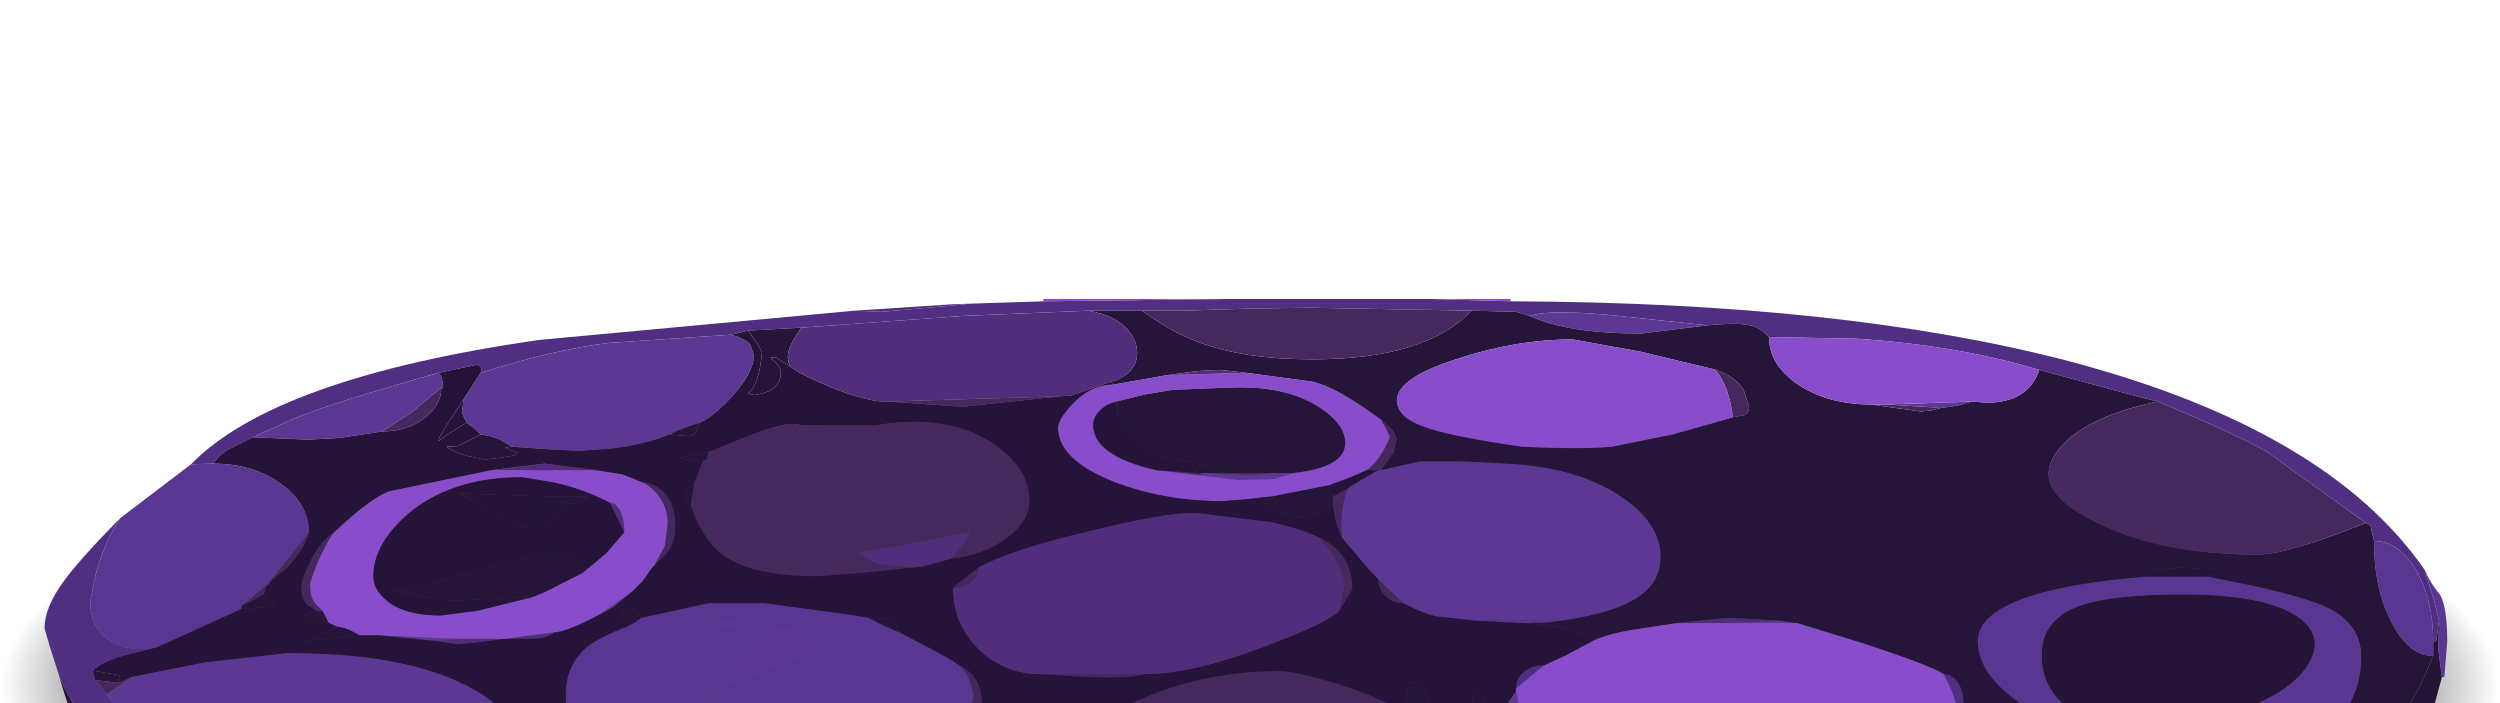 <?xml version="1.0" encoding="UTF-8" standalone="no"?>
<svg xmlns:xlink="http://www.w3.org/1999/xlink" height="60.0px" width="213.25px" xmlns="http://www.w3.org/2000/svg">
  <g transform="matrix(1.0, 0.0, 0.0, 1.0, 0.0, 0.0)">
    <use height="54.2" transform="matrix(1.0, 0.0, 0.0, 1.0, 0.0, 31.3)" width="213.25" xlink:href="#shape0"/>
    <use height="57.2" transform="matrix(1.0, 0.0, 0.0, 1.0, 3.8, 25.5)" width="204.95" xlink:href="#sprite0"/>
    <use height="0.0" id="price_tag_pt" transform="matrix(1.0, 0.0, 0.0, 1.0, 106.7, 82.45)" width="0.0" xlink:href="#sprite1"/>
  </g>
  <defs>
    <g id="shape0" transform="matrix(1.0, 0.0, 0.0, 1.0, 0.0, -31.3)">
      <path d="M182.0 77.6 Q150.8 85.5 106.6 85.5 62.45 85.5 31.25 77.6 0.0 69.65 0.0 58.45 0.0 47.2 31.25 39.25 62.45 31.3 106.6 31.3 150.8 31.3 182.0 39.25 213.25 47.2 213.25 58.45 213.25 69.65 182.0 77.6" fill="url(#gradient0)" fill-rule="evenodd" stroke="none"/>
    </g>
    <radialGradient cx="0" cy="0" gradientTransform="matrix(0.13, 0.0, 0.0, -0.033, 106.6, 58.45)" gradientUnits="userSpaceOnUse" id="gradient0" r="819.2" spreadMethod="pad">
      <stop offset="0.851" stop-color="#000000" stop-opacity="0.749"/>
      <stop offset="1.0" stop-color="#000000" stop-opacity="0.0"/>
    </radialGradient>
    <g id="sprite0" transform="matrix(1.0, 0.0, 0.0, 1.0, 0.0, 0.0)">
      <use height="57.2" transform="matrix(1.0, 0.0, 0.0, 1.0, 0.0, 0.0)" width="204.95" xlink:href="#shape1"/>
    </g>
    <g id="shape1" transform="matrix(1.0, 0.0, 0.0, 1.0, 0.0, 0.0)">
      <path d="M203.75 30.45 L203.75 29.2 204.0 29.2 204.25 27.45 204.2 30.0 204.5 32.25 203.75 35.0 202.3 36.95 201.85 37.8 Q198.6 43.15 190.0 47.1 181.1 51.2 168.5 52.9 162.2 53.05 161.3 53.95 L150.65 55.2 138.7 56.2 130.3 56.45 128.9 56.45 123.1 56.7 112.3 56.95 106.1 56.7 98.15 56.7 91.2 56.45 91.2 56.7 83.05 56.7 Q82.55 56.7 82.35 56.5 L82.65 56.3 83.1 56.2 63.7 55.8 57.1 54.95 58.1 54.95 Q57.7 54.45 56.7 54.15 L55.7 53.95 55.45 54.95 53.15 54.75 51.35 54.4 52.3 53.9 52.5 53.6 41.35 52.05 Q33.2 50.75 27.6 49.35 L25.7 49.1 14.65 45.7 Q10.1 44.15 7.8 42.7 5.25 41.05 3.75 38.6 2.4 36.3 1.2 32.0 6.6 46.35 45.8 51.45 L73.75 53.65 89.3 54.2 94.3 54.4 100.3 54.4 100.5 54.45 108.5 54.65 112.3 54.65 121.45 54.65 126.25 54.4 143.45 53.35 Q159.0 51.7 174.25 47.9 L180.65 46.2 183.6 45.35 187.9 43.9 190.1 42.8 189.6 43.8 189.3 44.7 189.35 44.85 Q193.25 44.65 197.75 39.85 201.8 35.5 203.75 30.45 M179.05 23.7 L179.95 23.15 182.05 22.9 185.75 23.15 185.25 23.5 184.55 23.7 179.05 23.7 M178.7 36.5 Q175.3 36.5 173.05 35.15 170.35 33.5 170.35 30.35 170.35 27.35 173.65 26.15 176.4 25.2 182.4 25.2 189.1 25.2 191.95 26.95 194.45 28.5 193.3 30.8 192.15 33.1 188.3 34.7 184.1 36.5 178.7 36.5 M169.55 37.5 L170.15 38.0 169.4 37.9 168.6 37.7 168.25 37.3 169.55 37.5 M117.6 48.9 Q117.85 49.45 117.75 50.3 L117.35 50.5 116.95 50.55 116.15 49.65 117.6 48.9 M97.7 13.85 L100.55 14.85 99.6 14.85 98.65 14.85 98.4 14.85 97.7 13.85 M56.65 13.05 L56.5 13.65 56.15 13.85 54.0 13.6 56.65 13.05 M43.2 16.85 Q44.1 17.4 44.8 17.5 L43.5 18.85 Q43.05 19.55 41.9 19.55 40.65 19.55 39.25 18.75 L35.5 16.6 43.2 16.85 M60.7 45.1 L64.2 44.95 64.8 44.85 62.35 45.65 59.75 46.1 60.7 45.1" fill="#241437" fill-rule="evenodd" stroke="none"/>
      <path d="M203.75 29.2 L203.75 30.45 Q201.65 30.45 200.2 27.6 198.7 24.75 198.7 20.65 200.8 20.65 202.3 23.15 203.75 25.7 203.75 29.2 M204.5 32.25 L204.2 30.0 204.25 27.45 203.9 26.0 203.05 23.15 Q203.5 24.25 204.35 25.25 204.95 26.35 204.95 29.25 L204.7 32.25 204.5 32.25 M12.5 14.1 L14.4 14.05 Q17.8 14.05 20.2 15.8 22.55 17.5 22.55 19.9 L19.2 24.15 19.15 24.35 18.95 24.4 16.8 26.2 16.8 26.45 Q9.85 29.6 9.6 29.7 7.35 30.2 5.7 29.2 3.9 28.1 3.9 25.8 L4.35 23.55 Q5.0 21.0 6.45 18.7 L12.5 14.1 M179.05 23.7 L184.55 23.7 Q192.35 25.15 194.85 26.4 197.6 27.8 197.6 30.5 197.6 34.5 194.55 36.9 191.35 39.5 185.6 39.5 179.0 39.5 172.25 36.5 164.9 33.25 164.9 29.15 164.9 26.8 169.5 25.3 173.05 24.2 179.05 23.7 M178.7 36.5 Q184.1 36.5 188.3 34.7 192.15 33.1 193.3 30.8 194.45 28.5 191.95 26.95 189.1 25.2 182.4 25.2 176.4 25.2 173.65 26.15 170.35 27.35 170.35 30.35 170.35 33.5 173.05 35.15 175.3 36.5 178.7 36.5 M124.8 14.05 L117.35 13.85 121.15 13.85 124.8 14.05 M122.15 27.45 L129.35 27.45 128.1 27.6 126.25 27.65 122.15 27.45 M82.8 43.6 Q84.4 43.85 88.6 45.7 92.9 47.6 93.6 48.35 L93.35 52.15 88.75 52.65 83.0 52.9 70.0 52.15 60.5 51.15 62.9 49.1 65.2 47.6 66.95 46.1 68.95 45.1 Q71.0 44.15 73.2 43.6 L82.8 43.6 M101.5 53.15 L104.5 52.5 107.05 51.7 114.7 51.4 121.9 52.9 116.05 53.3 109.7 53.45 106.45 53.4 101.5 53.15 M28.55 28.7 L35.3 29.0 33.6 29.2 28.55 28.7 M58.55 27.4 L55.9 27.65 60.95 28.7 56.15 33.75 56.4 33.7 66.5 30.0 Q65.95 28.6 62.55 27.9 L58.55 27.4 M50.9 27.2 L56.65 25.95 61.45 25.95 68.85 26.95 70.3 27.2 71.65 27.9 72.95 28.45 75.35 29.7 Q77.45 30.8 78.0 31.25 78.55 31.7 78.9 32.5 L79.25 33.75 79.0 35.2 78.5 37.3 78.1 37.6 77.3 38.8 Q76.8 38.8 76.45 39.15 76.1 39.55 76.1 40.05 L74.65 40.3 67.2 41.65 56.4 42.8 Q50.7 42.7 47.25 39.5 44.45 36.8 44.45 33.8 44.45 31.25 46.25 29.7 47.3 28.85 49.7 27.95 L50.35 27.6 50.9 27.2 M59.75 40.1 Q59.75 39.55 58.7 39.15 L56.15 38.75 53.6 39.15 Q52.55 39.55 52.55 40.1 52.55 40.7 53.6 41.1 L56.15 41.55 58.7 41.1 Q59.75 40.7 59.75 40.1 M17.3 42.35 L13.2 40.45 13.45 40.55 16.4 40.8 Q17.05 40.9 17.3 42.35" fill="#5a3693" fill-rule="evenodd" stroke="none"/>
      <path d="M190.1 42.8 L187.9 43.9 183.6 45.35 179.7 46.3 174.25 47.9 Q159.0 51.7 143.45 53.35 L126.25 54.4 121.45 54.4 112.3 54.65 108.5 54.65 102.7 54.45 100.5 54.45 100.3 54.4 94.3 54.4 89.3 54.2 73.75 53.65 45.8 51.45 Q6.6 46.35 1.2 32.0 L0.45 29.65 0.0 28.1 Q0.0 26.35 1.55 24.2 2.9 22.3 6.45 18.7 5.0 21.0 4.35 23.55 L3.9 25.8 Q3.9 28.1 5.7 29.2 7.35 30.2 9.6 29.7 L6.8 30.4 Q4.85 30.95 4.1 31.7 L4.3 32.5 5.3 33.75 Q7.35 36.3 8.25 36.8 8.8 37.15 10.0 37.55 10.2 38.25 11.55 39.3 L13.05 40.4 13.1 40.4 13.2 40.45 17.3 42.35 20.85 43.2 24.65 42.6 30.25 41.35 36.95 41.05 37.7 40.8 36.65 41.75 34.8 42.6 33.1 42.95 Q32.4 43.3 32.4 43.85 L26.25 45.1 26.15 45.1 29.3 45.95 30.5 46.1 Q31.05 46.5 31.75 46.7 L33.6 46.6 40.2 48.15 52.1 50.15 53.05 50.6 55.6 50.9 Q56.25 50.9 56.65 50.4 L58.25 50.95 60.5 51.15 70.0 52.15 83.0 52.9 88.75 52.65 93.35 52.15 94.1 53.15 95.5 53.15 100.8 53.4 101.5 53.15 106.45 53.4 109.7 53.45 116.05 53.3 121.9 52.9 Q123.45 53.1 123.85 52.9 L125.75 52.9 126.95 52.95 129.2 52.6 Q129.95 52.1 130.3 50.15 L130.35 52.5 130.3 52.65 151.05 50.35 157.2 49.1 158.95 49.65 159.8 49.7 163.6 49.4 166.3 48.65 174.65 46.65 183.85 44.1 191.2 41.45 192.8 40.7 192.95 40.55 192.35 41.2 190.1 42.8 M204.25 27.45 L204.0 29.2 203.75 29.2 Q203.75 25.7 202.3 23.15 200.8 20.65 198.7 20.65 L198.4 19.3 198.0 19.1 189.65 13.1 Q187.35 11.7 180.25 8.75 L178.45 8.3 170.15 6.05 Q163.35 4.0 154.75 3.4 L147.1 3.25 Q146.3 2.4 145.45 2.25 144.45 2.0 141.85 2.25 L133.3 1.35 Q128.2 0.9 126.7 1.45 L125.55 1.1 121.7 1.0 108.0 0.75 Q102.15 0.8 97.45 1.0 L93.6 1.0 89.05 1.0 78.3 1.45 64.55 2.45 60.0 2.7 58.55 3.05 48.15 3.75 Q43.55 4.3 37.2 6.3 L37.3 5.85 36.95 5.6 33.6 6.3 Q24.4 8.9 21.3 10.2 L17.75 11.8 15.65 12.85 Q14.75 13.4 14.4 14.05 L12.5 14.1 Q19.65 6.75 42.15 3.5 L69.1 1.0 71.35 1.1 78.7 0.45 77.5 0.45 85.2 0.2 101.05 0.0 118.1 0.0 125.05 0.2 Q153.5 0.3 172.65 5.3 194.8 11.15 203.05 23.15 L203.9 26.0 204.25 27.45 M162.0 32.0 Q162.7 32.0 163.2 32.7 163.7 33.45 163.7 34.5 L163.55 34.85 163.2 35.0 162.7 33.45 162.0 32.0 M125.5 33.25 Q125.5 32.4 126.2 31.8 126.9 31.25 127.9 31.25 L125.5 33.25 M74.65 40.3 Q72.3 42.05 68.4 42.95 L61.35 43.7 58.65 43.3 56.4 42.8 67.2 41.65 74.65 40.3" fill="#502f82" fill-rule="evenodd" stroke="none"/>
      <path d="M25.7 49.1 L27.6 49.35 27.35 49.9 28.0 49.95 28.8 50.15 Q27.3 50.5 25.7 49.1 M91.2 56.7 L91.2 56.45 98.15 56.7 91.2 56.7 M106.1 56.7 L112.3 56.95 112.3 57.2 106.1 56.7 M123.1 56.7 L128.9 56.45 125.95 56.8 123.1 56.7 M201.85 37.8 L202.3 36.95 203.75 35.0 203.0 36.4 201.85 37.8 M17.75 11.8 L21.3 10.2 Q24.4 8.9 33.6 6.3 L33.85 6.65 34.0 7.25 Q34.0 7.75 33.85 7.55 L31.35 9.65 28.8 11.3 25.2 11.85 22.55 12.0 17.75 11.8 M37.2 6.3 Q43.55 4.3 48.15 3.75 L58.55 3.05 Q59.8 3.4 60.2 3.9 L60.5 4.8 Q60.5 6.25 58.65 8.3 57.0 10.1 55.9 10.55 54.5 10.95 53.3 11.55 51.25 12.4 48.4 12.75 L45.65 12.95 43.45 12.85 39.85 12.6 39.2 12.2 Q38.55 11.75 37.2 11.55 L36.7 11.05 36.0 10.55 35.6 9.7 35.75 8.55 37.2 6.3 M126.7 1.45 Q128.2 0.9 133.3 1.35 L141.85 2.25 136.2 2.95 Q129.9 2.95 126.7 1.45 M164.4 8.75 L163.2 9.1 161.75 9.3 157.2 9.0 164.4 8.75 M145.45 43.05 L142.95 43.45 138.65 43.65 134.9 43.6 134.4 43.3 145.45 43.05 M141.6 45.6 L149.9 45.9 153.85 47.35 Q153.85 48.1 154.75 48.65 L156.95 49.1 157.2 49.1 151.05 50.35 130.3 52.65 130.35 52.5 130.3 50.15 Q131.75 47.95 134.9 46.6 L141.6 45.6 M124.8 14.05 Q130.8 14.35 134.55 16.9 137.85 19.15 137.85 22.0 137.85 24.0 136.25 25.2 134.3 26.75 129.35 27.45 L122.15 27.45 118.85 27.1 Q117.7 26.9 115.9 25.95 L113.75 23.9 112.9 23.0 110.65 20.35 Q110.45 17.7 111.2 16.15 111.4 15.95 113.75 14.6 L114.0 14.6 117.35 13.85 124.8 14.05 M148.1 27.45 L149.5 27.65 142.3 27.65 148.1 27.45 M125.5 33.5 L125.6 33.75 125.7 34.45 125.45 35.25 124.8 35.5 124.9 34.3 125.5 33.5 M104.65 14.85 L106.55 14.85 104.95 15.35 101.9 15.45 98.65 15.05 98.65 14.85 99.6 14.85 102.85 15.0 104.65 14.85 M47.3 26.95 L50.15 24.95 48.5 26.3 47.3 26.95 M58.55 27.4 L62.55 27.9 Q65.95 28.6 66.5 30.0 L56.4 33.7 56.15 33.75 60.95 28.7 55.9 27.65 58.55 27.4 M48.0 44.85 L51.35 45.35 55.45 47.35 56.65 50.4 Q56.25 50.9 55.6 50.9 L53.05 50.6 52.1 50.15 Q52.1 48.45 50.5 47.25 48.85 46.1 46.55 46.1 L43.35 45.65 40.5 45.55 37.9 45.85 33.6 46.6 31.75 46.7 Q31.05 46.5 30.5 46.1 L39.35 44.6 39.7 44.6 48.0 44.85 M59.75 40.1 Q59.75 40.7 58.7 41.1 L56.15 41.55 53.6 41.1 Q52.55 40.7 52.55 40.1 52.55 39.55 53.6 39.15 L56.15 38.75 58.7 39.15 Q59.75 39.55 59.75 40.1 M7.45 32.25 L13.65 31.0 20.7 30.2 Q27.9 30.2 32.65 31.65 36.85 32.9 39.6 35.5 L39.4 36.85 37.9 40.55 37.7 40.8 36.95 41.05 30.25 41.35 24.65 42.6 20.85 43.2 17.3 42.35 Q17.05 40.9 16.4 40.8 L13.45 40.55 13.2 40.45 13.1 40.4 13.05 40.4 11.55 39.3 Q10.2 38.25 10.0 37.55 8.8 37.15 8.25 36.8 7.35 36.3 5.3 33.75 L7.45 32.25" fill="#5c3894" fill-rule="evenodd" stroke="none"/>
      <path d="M203.75 30.45 Q201.8 35.5 197.75 39.85 193.25 44.65 189.35 44.85 L189.3 44.7 189.6 43.8 190.1 42.8 192.35 41.2 192.95 40.55 192.8 40.7 191.2 41.45 183.85 44.1 Q176.2 43.25 171.15 44.9 166.8 46.3 166.3 48.65 L163.6 49.4 159.8 49.7 158.95 49.65 157.2 49.1 156.95 49.1 155.7 48.3 153.85 47.35 149.9 45.9 141.6 45.6 138.5 45.6 137.25 45.8 136.95 45.8 Q132.7 45.65 130.8 44.85 L132.05 44.5 134.9 43.6 138.65 43.65 142.95 43.45 145.45 43.05 146.55 43.15 Q149.15 43.15 154.35 41.6 160.8 39.6 162.95 37.0 L164.05 36.9 164.8 36.15 Q164.95 35.65 164.65 35.2 164.35 34.7 163.7 34.5 163.7 33.45 163.2 32.7 162.7 32.0 162.0 32.0 160.8 31.25 155.35 29.45 L149.5 27.65 148.1 27.45 143.65 27.2 139.2 27.65 135.95 28.15 Q133.45 28.5 132.0 29.2 130.9 28.3 128.5 27.9 L126.25 27.65 128.1 27.6 129.35 27.45 Q134.3 26.75 136.25 25.2 137.85 24.0 137.85 22.0 137.85 19.15 134.55 16.9 130.8 14.35 124.8 14.05 L121.15 13.85 117.35 13.85 114.0 14.6 115.1 13.05 115.35 11.9 115.0 11.2 114.0 10.3 Q110.2 7.5 108.1 7.05 L102.5 6.3 100.25 6.05 98.35 6.15 95.75 6.5 91.2 7.3 90.95 7.05 Q91.9 6.85 92.55 6.2 93.2 5.5 93.2 4.65 93.2 3.6 92.5 2.75 91.5 1.45 89.05 1.0 L93.6 1.0 Q96.35 2.95 98.35 3.65 102.25 5.15 108.15 5.15 117.8 5.15 121.7 1.0 L125.55 1.1 126.7 1.45 Q129.9 2.95 136.2 2.95 L141.85 2.25 Q144.45 2.0 145.45 2.25 146.3 2.4 147.1 3.25 147.1 5.65 149.65 7.35 152.2 9.0 155.75 9.0 L160.05 9.6 161.0 9.5 161.75 9.3 163.2 9.1 164.4 8.75 165.65 8.85 Q169.2 8.85 170.15 6.05 L178.45 8.3 180.25 8.75 Q175.0 9.85 172.55 12.05 170.95 13.55 170.95 14.9 170.95 17.2 175.5 19.3 180.8 21.8 188.8 21.8 191.3 21.8 198.0 19.1 L198.4 19.3 198.7 20.65 Q198.7 24.75 200.2 27.6 201.65 30.45 203.75 30.45 M126.25 54.4 L121.45 54.65 121.45 54.4 126.25 54.4 M27.6 49.35 Q33.2 50.75 41.35 52.05 L52.5 53.6 52.3 53.9 51.35 54.4 38.7 52.65 28.8 50.15 28.0 49.95 27.35 49.9 27.6 49.35 M161.3 53.95 Q162.2 53.05 168.5 52.9 L164.9 53.45 161.3 53.95 M60.0 2.7 L64.55 2.45 Q63.4 4.05 63.4 4.95 L63.45 5.4 63.6 5.75 62.4 5.0 61.9 5.0 Q62.8 5.7 62.8 6.3 62.8 7.9 60.5 8.2 L60.0 8.05 Q60.95 7.35 61.2 4.55 L60.8 3.8 60.0 2.7 M184.55 23.7 L185.25 23.5 185.75 23.15 182.05 22.9 179.95 23.15 179.05 23.7 Q173.05 24.2 169.5 25.3 164.9 26.8 164.9 29.15 164.9 33.25 172.25 36.5 179.0 39.5 185.6 39.5 191.35 39.5 194.55 36.9 197.6 34.5 197.6 30.5 197.6 27.8 194.85 26.4 192.35 25.15 184.55 23.7 M169.55 37.5 L168.25 37.3 168.6 37.7 169.4 37.9 170.15 38.0 169.55 37.5 M144.0 10.1 L145.05 9.9 Q145.4 9.7 145.4 9.2 L144.95 7.8 Q144.2 6.55 142.4 6.0 L136.15 4.5 130.35 3.45 Q125.55 3.45 120.55 5.1 115.35 6.75 115.35 8.65 115.35 10.15 117.95 11.0 120.15 11.75 126.0 12.6 131.15 12.85 133.7 12.6 L138.9 11.55 144.0 10.1 M120.7 38.3 Q121.55 37.35 121.9 33.25 L122.45 33.65 Q123.15 34.55 123.15 35.25 L122.6 39.75 Q122.6 40.7 123.1 41.15 123.5 41.65 124.1 41.6 123.65 42.6 124.75 43.25 125.8 43.95 127.9 44.1 L127.85 44.2 125.9 44.6 123.35 44.85 Q123.55 43.1 123.25 42.35 122.85 41.2 120.7 38.3 M97.2 47.35 L96.75 48.2 96.05 48.35 95.45 47.8 Q95.2 47.3 95.3 46.85 L97.2 47.35 M115.9 35.3 Q116.2 33.2 116.6 32.7 L117.45 32.75 Q117.85 33.3 118.05 34.55 L118.1 36.3 115.9 35.3 M104.65 16.85 L109.7 15.85 109.9 16.85 109.9 17.6 108.5 18.3 107.35 18.65 Q104.75 18.2 103.7 17.4 L104.65 16.85 M91.45 8.75 L93.85 8.15 96.25 7.75 101.3 7.55 Q105.95 7.4 108.75 9.25 110.95 10.7 110.95 12.3 110.95 14.35 106.55 14.85 L104.65 14.85 100.55 14.85 97.7 13.85 Q95.1 13.85 93.25 12.4 91.45 10.85 91.45 8.75 M55.45 15.6 L55.15 17.45 55.25 17.95 54.55 16.75 54.8 16.35 55.45 15.6 M123.85 52.9 L123.85 51.8 123.8 51.75 121.9 51.4 Q122.7 50.15 123.95 49.55 L125.05 49.25 Q126.15 49.25 126.15 50.8 L125.75 52.9 123.85 52.9 M55.9 10.55 L55.55 11.4 Q55.3 11.7 54.85 11.7 L53.3 11.55 Q54.5 10.95 55.9 10.55 M39.85 12.6 L39.25 12.7 40.35 13.1 40.05 13.35 38.9 13.55 37.55 13.7 36.1 13.4 Q34.85 13.05 34.3 12.6 L35.25 12.55 37.2 11.55 Q38.55 11.75 39.2 12.2 L39.85 12.6 M36.0 10.55 L34.7 11.35 33.65 12.1 Q33.45 12.05 34.6 10.3 L35.75 8.55 35.6 9.7 36.0 10.55 M23.75 26.65 L24.25 27.65 22.1 27.45 22.25 26.95 22.4 26.8 23.3 26.65 23.75 26.65 M24.95 27.95 Q25.75 28.0 26.9 28.7 L22.3 29.2 22.5 29.1 24.95 27.95 M43.2 16.85 L46.3 16.85 45.8 17.3 44.8 17.5 Q44.1 17.4 43.2 16.85 M45.85 23.4 L42.8 24.95 41.75 25.4 34.6 25.75 29.75 24.95 30.55 24.9 38.4 22.75 43.3 21.55 Q45.05 21.55 45.85 23.4 M70.3 27.2 L72.0 27.25 Q72.5 27.35 72.95 28.45 L71.65 27.9 70.3 27.2 M49.7 27.95 L49.2 27.05 49.15 26.65 49.35 26.55 50.15 26.4 50.9 27.2 50.35 27.6 49.7 27.95 M54.0 45.85 L60.7 45.1 59.75 46.1 57.15 46.5 55.45 47.1 56.0 46.75 56.05 46.65 55.1 46.4 Q54.4 46.2 54.0 45.85 M46.55 46.1 Q48.85 46.1 50.5 47.25 52.1 48.45 52.1 50.15 L40.2 48.15 33.6 46.6 37.9 45.85 46.55 46.1 M18.7 25.2 L19.65 26.1 19.35 26.25 16.8 26.45 16.8 26.2 18.7 25.2 M4.1 31.7 L6.4 32.1 6.25 32.75 4.3 32.5 4.1 31.7" fill="#251538" fill-rule="evenodd" stroke="none"/>
      <path d="M183.6 45.35 L180.65 46.2 174.25 47.9 179.7 46.3 183.6 45.35 M121.45 54.65 L112.3 54.65 121.45 54.4 121.45 54.65 M108.5 54.65 L100.5 54.45 102.7 54.45 108.5 54.65 M93.6 1.0 L97.45 1.0 Q102.15 0.8 108.0 0.75 L121.7 1.0 Q117.8 5.15 108.15 5.15 102.25 5.15 98.35 3.65 96.35 2.95 93.6 1.0 M180.25 8.75 Q187.35 11.7 189.65 13.1 L198.0 19.1 Q191.3 21.8 188.8 21.8 180.8 21.8 175.5 19.3 170.95 17.2 170.95 14.9 170.95 13.55 172.55 12.05 175.0 9.85 180.25 8.75 M157.2 9.0 L161.75 9.3 161.0 9.5 160.05 9.6 155.75 9.0 157.2 9.0 M163.2 35.0 L163.55 34.85 163.7 34.5 Q164.35 34.7 164.65 35.2 164.95 35.65 164.8 36.15 L164.05 36.9 162.95 37.0 163.2 35.0 M136.95 45.8 L137.25 45.8 138.5 45.6 141.6 45.6 134.9 46.6 134.9 45.95 136.95 45.8 M153.85 47.35 L155.7 48.3 156.95 49.1 154.75 48.65 Q153.85 48.1 153.85 47.35 M166.3 48.65 Q166.8 46.3 171.15 44.9 176.2 43.25 183.85 44.1 L174.65 46.65 166.3 48.65 M142.4 6.0 Q144.2 6.55 144.95 7.8 L145.4 9.2 Q145.4 9.7 145.05 9.9 L144.0 10.1 Q143.95 9.15 143.5 7.8 142.95 6.4 142.4 6.0 M114.0 14.6 L113.75 14.6 112.8 14.6 Q113.95 13.75 114.75 11.8 L114.55 11.3 114.0 10.3 115.0 11.2 115.35 11.9 115.1 13.05 114.0 14.6 M111.2 16.15 Q110.45 17.7 110.65 20.35 L110.15 19.05 109.9 17.6 109.9 16.85 111.2 16.15 M113.75 23.9 L115.9 25.95 Q115.0 25.95 114.4 25.35 113.75 24.75 113.75 23.9 M123.35 44.85 L117.6 48.9 116.15 49.65 102.5 49.05 Q100.5 48.75 97.2 47.35 L95.3 46.85 Q92.0 45.6 90.4 44.25 88.05 42.4 88.05 39.85 88.05 36.5 93.75 34.05 99.05 31.75 105.35 31.75 106.75 31.75 110.5 32.9 114.45 34.2 115.9 35.3 L118.1 36.3 119.15 37.15 120.7 38.3 Q122.85 41.2 123.25 42.35 123.55 43.1 123.35 44.85 M100.55 14.85 L104.65 14.85 102.85 15.0 99.6 14.85 100.55 14.85 M98.65 15.05 L94.8 14.6 98.4 14.85 98.65 14.85 98.65 15.05 M110.4 26.65 L110.85 24.6 Q110.85 22.75 108.7 20.35 111.55 21.65 111.55 24.7 L111.1 25.55 110.4 26.65 M79.7 22.9 Q79.7 23.65 79.05 24.15 78.4 24.7 77.5 24.7 77.65 24.45 78.4 23.9 L79.7 22.9 M84.95 32.0 L93.85 32.0 Q92.25 32.55 84.95 32.0 M86.65 8.3 L78.3 9.2 72.0 8.75 86.65 8.3 M56.65 13.05 L59.9 11.75 Q62.8 10.65 63.8 10.65 L64.8 10.8 70.8 10.8 Q76.85 9.75 80.7 12.2 84.0 14.3 84.0 17.2 84.0 18.95 82.15 20.35 80.2 21.85 77.3 22.15 L78.3 21.0 78.95 19.9 73.5 20.95 69.5 21.65 69.35 21.65 71.0 22.6 74.15 22.9 70.35 23.3 65.95 23.65 Q60.6 23.65 58.1 22.0 56.3 20.8 55.25 17.95 L55.15 17.45 55.45 15.6 56.15 13.85 56.5 13.65 56.65 13.05 M82.8 43.6 L73.2 43.6 78.2 43.25 82.8 43.6 M66.95 46.1 L65.2 47.6 62.9 49.1 64.85 47.4 66.95 46.1 M95.5 53.15 L97.7 53.25 100.8 53.4 95.5 53.15 M24.7 19.9 Q24.15 20.6 23.35 22.35 22.65 24.05 22.65 24.45 22.65 25.3 23.05 25.95 L23.75 26.65 23.3 26.65 22.4 26.1 Q21.9 25.55 21.9 24.7 21.9 23.9 22.7 22.3 23.65 20.55 24.7 19.9 M52.0 22.75 L52.9 21.1 53.15 19.15 Q53.15 18.0 52.55 17.05 51.95 16.1 50.9 15.6 52.3 15.75 53.05 16.75 53.8 17.75 53.8 19.4 53.8 20.85 53.0 21.75 L52.0 22.75 M78.0 31.25 Q79.95 32.1 79.95 34.65 79.95 35.8 79.35 36.55 L78.5 37.3 79.0 35.2 79.25 33.75 78.9 32.5 Q78.55 31.7 78.0 31.25 M77.3 38.8 L78.3 39.45 77.65 39.85 76.1 40.05 Q76.1 39.55 76.45 39.15 76.8 38.8 77.3 38.8 M39.7 44.6 L41.8 44.25 48.0 44.85 39.7 44.6 M51.35 45.35 L54.0 45.85 Q54.4 46.2 55.1 46.4 L56.05 46.65 56.0 46.75 55.45 47.1 55.45 47.35 51.35 45.35 M37.9 45.85 L40.5 45.55 43.35 45.65 46.55 46.1 37.9 45.85 M33.85 7.55 Q33.85 9.1 32.35 10.2 30.9 11.3 28.8 11.3 L31.35 9.65 33.85 7.55 M22.55 19.9 Q22.1 21.4 20.75 22.85 L19.2 24.15 22.55 19.9 M18.95 24.4 L18.7 25.2 16.8 26.2 18.95 24.4 M6.25 32.75 L7.45 32.25 5.3 33.75 4.3 32.5 6.25 32.75 M39.6 35.5 L40.05 36.35 40.3 36.95 Q40.3 37.6 39.7 38.65 39.0 39.85 37.9 40.55 L39.4 36.85 39.6 35.5 M34.8 42.6 Q34.7 43.3 34.4 43.6 L32.4 43.85 Q32.4 43.3 33.1 42.95 L34.8 42.6" fill="#44285e" fill-rule="evenodd" stroke="none"/>
      <path d="M125.05 0.2 L118.1 0.0 125.05 0.0 125.05 0.2 M101.05 0.0 L85.2 0.2 85.2 0.0 101.05 0.0 M147.1 3.25 L154.75 3.4 Q163.35 4.0 170.15 6.05 169.2 8.85 165.65 8.85 L164.4 8.75 157.2 9.0 155.75 9.0 Q152.2 9.0 149.65 7.35 147.1 5.65 147.1 3.25 M162.0 32.0 L162.7 33.45 163.2 35.0 162.95 37.0 Q160.8 39.6 154.35 41.6 149.15 43.15 146.55 43.15 L145.45 43.05 134.4 43.3 Q130.45 43.3 127.65 41.05 124.8 38.75 124.8 35.5 L125.45 35.25 125.7 34.45 125.6 33.75 125.5 33.5 125.5 33.25 127.9 31.25 129.75 30.4 132.0 29.2 Q133.45 28.5 135.95 28.15 L139.2 27.65 142.3 27.65 149.5 27.65 155.35 29.45 Q160.8 31.25 162.0 32.0 M142.4 6.0 Q142.95 6.4 143.5 7.8 143.95 9.15 144.0 10.1 L138.9 11.55 133.7 12.6 Q131.15 12.85 126.0 12.6 120.15 11.75 117.95 11.0 115.35 10.15 115.35 8.65 115.35 6.75 120.55 5.1 125.55 3.45 130.35 3.45 L136.15 4.5 142.4 6.0 M114.0 10.3 L114.55 11.3 114.75 11.8 Q113.95 13.75 112.8 14.6 L111.45 15.2 109.7 15.85 104.65 16.85 102.4 17.1 100.45 17.25 Q95.5 17.25 91.2 15.6 86.45 13.7 86.45 11.0 86.45 10.25 87.7 8.95 89.2 7.35 91.2 7.3 L95.75 6.5 102.5 6.3 108.1 7.05 Q110.2 7.5 114.0 10.3 M106.55 14.85 Q110.95 14.35 110.95 12.3 110.95 10.7 108.75 9.25 105.95 7.4 101.3 7.55 L96.25 7.75 93.85 8.15 91.45 8.75 Q90.55 8.95 90.0 9.55 89.45 10.1 89.45 10.75 89.45 13.35 94.8 14.6 L98.65 15.05 101.9 15.45 104.95 15.35 106.55 14.85 M47.05 14.6 L49.3 14.95 50.9 15.6 Q51.95 16.1 52.55 17.05 53.15 18.0 53.15 19.15 L52.9 21.1 52.0 22.75 51.85 22.9 51.05 24.05 50.15 24.95 47.3 26.95 Q44.45 28.45 43.45 28.45 L39.35 29.0 39.1 29.0 35.3 29.0 28.55 28.7 26.9 28.7 Q25.75 28.0 24.95 27.95 L24.25 27.65 23.75 26.65 23.05 25.95 Q22.65 25.3 22.65 24.45 22.65 24.05 23.35 22.35 24.15 20.6 24.7 19.9 27.9 16.9 29.45 16.4 L38.15 14.6 47.05 14.6 M49.45 19.9 Q49.45 18.85 49.1 18.1 48.75 17.4 48.25 17.4 45.95 16.2 43.4 15.65 L40.7 15.2 Q34.75 15.2 31.05 18.3 28.05 20.9 28.05 23.65 28.05 24.75 29.05 25.6 30.55 27.0 33.8 27.0 L36.9 26.6 41.75 25.4 42.8 24.95 45.85 23.4 47.9 21.7 49.45 19.9" fill="#894ccb" fill-rule="evenodd" stroke="none"/>
      <path d="M55.45 54.95 L55.7 53.95 56.7 54.15 Q57.7 54.45 58.1 54.95 L57.1 54.95 55.45 54.95 M14.4 14.05 Q14.75 13.4 15.65 12.85 L17.75 11.8 22.55 12.0 25.2 11.85 28.8 11.3 Q30.9 11.3 32.35 10.2 33.85 9.1 33.85 7.55 34.0 7.75 34.0 7.25 L33.85 6.65 33.6 6.3 36.95 5.6 37.3 5.85 37.2 6.3 35.75 8.55 34.6 10.3 Q33.45 12.05 33.65 12.1 L34.7 11.35 36.0 10.55 36.7 11.05 37.2 11.55 35.25 12.55 34.3 12.6 Q34.85 13.05 36.1 13.4 L37.55 13.7 38.9 13.55 40.05 13.35 40.35 13.1 39.25 12.7 39.85 12.6 43.45 12.85 45.65 12.95 48.4 12.75 Q51.25 12.4 53.3 11.55 L54.85 11.7 Q55.3 11.7 55.55 11.4 L55.9 10.55 Q57.0 10.1 58.65 8.3 60.5 6.25 60.5 4.8 L60.2 3.9 Q59.8 3.4 58.55 3.05 L60.0 2.7 60.8 3.8 61.2 4.55 Q60.95 7.35 60.0 8.05 L60.5 8.2 Q62.8 7.9 62.8 6.3 62.8 5.7 61.9 5.0 L62.4 5.0 63.6 5.75 Q64.45 6.45 67.25 7.6 70.4 8.85 72.0 8.75 L78.3 9.2 86.65 8.3 87.55 8.25 90.95 7.05 91.2 7.3 Q89.2 7.35 87.7 8.95 86.45 10.25 86.45 11.0 86.45 13.7 91.2 15.6 95.5 17.25 100.45 17.25 L102.4 17.1 104.65 16.85 103.7 17.4 Q104.75 18.2 107.35 18.65 L108.5 18.3 109.9 17.6 110.15 19.05 110.65 20.35 112.9 23.0 113.75 23.9 Q113.75 24.75 114.4 25.35 115.0 25.95 115.9 25.95 117.7 26.9 118.85 27.1 L122.15 27.45 126.25 27.65 128.5 27.9 Q130.9 28.3 132.0 29.2 L129.75 30.4 127.9 31.25 Q126.9 31.25 126.2 31.8 125.5 32.4 125.5 33.25 L125.5 33.5 124.9 34.3 124.8 35.5 Q124.8 38.75 127.65 41.05 130.45 43.3 134.4 43.3 L134.9 43.6 132.05 44.5 130.8 44.85 Q132.7 45.65 136.95 45.8 L134.9 45.95 134.9 46.6 Q131.75 47.95 130.3 50.15 129.95 52.1 129.2 52.6 L126.95 52.95 125.75 52.9 126.15 50.8 Q126.15 49.25 125.05 49.25 L123.95 49.55 Q122.7 50.15 121.9 51.4 L123.8 51.75 123.85 51.8 123.85 52.9 Q123.45 53.1 121.9 52.9 L114.7 51.4 107.05 51.7 104.5 52.5 101.5 53.15 100.8 53.4 97.7 53.25 95.5 53.15 94.1 53.15 94.2 51.25 94.0 49.65 93.6 48.35 Q92.9 47.6 88.6 45.7 84.4 43.85 82.8 43.6 L78.2 43.25 73.2 43.6 Q71.0 44.15 68.95 45.1 L66.95 46.1 64.85 47.4 62.9 49.1 60.5 51.15 58.25 50.95 56.65 50.4 55.45 47.35 55.45 47.1 57.15 46.5 59.75 46.1 62.35 45.65 64.8 44.85 64.2 44.95 60.7 45.1 54.0 45.85 51.35 45.35 48.0 44.85 41.8 44.25 39.7 44.6 39.35 44.6 30.5 46.1 29.3 45.95 26.15 45.1 26.25 45.1 32.4 43.85 34.4 43.6 Q34.7 43.3 34.8 42.6 L36.65 41.75 37.7 40.8 37.9 40.55 Q39.0 39.85 39.7 38.65 40.3 37.6 40.3 36.95 L40.05 36.35 39.6 35.5 Q36.85 32.9 32.65 31.65 27.9 30.2 20.7 30.2 L13.65 31.0 7.45 32.25 6.25 32.75 6.4 32.1 4.1 31.7 Q4.85 30.95 6.8 30.4 L9.6 29.7 Q9.85 29.6 16.8 26.45 L19.35 26.25 19.65 26.1 18.7 25.2 18.95 24.4 19.15 24.35 19.2 24.15 20.75 22.85 Q22.1 21.4 22.55 19.9 22.55 17.5 20.2 15.8 17.8 14.05 14.4 14.05 M113.75 14.6 Q111.4 15.95 111.2 16.15 L109.9 16.85 109.7 15.85 111.45 15.2 112.8 14.6 113.75 14.6 M123.35 44.85 L125.9 44.6 127.85 44.2 127.9 44.1 Q125.8 43.95 124.75 43.25 123.65 42.6 124.1 41.6 123.5 41.65 123.1 41.15 122.6 40.7 122.6 39.75 L123.15 35.25 Q123.15 34.55 122.45 33.65 L121.9 33.25 Q121.55 37.35 120.7 38.3 L119.15 37.15 118.1 36.3 118.05 34.55 Q117.85 33.3 117.45 32.75 L116.6 32.7 Q116.2 33.2 115.9 35.3 114.45 34.2 110.5 32.9 106.75 31.75 105.35 31.75 99.05 31.75 93.75 34.05 88.05 36.5 88.05 39.85 88.05 42.4 90.4 44.25 92.0 45.6 95.3 46.85 95.2 47.3 95.45 47.8 L96.05 48.35 96.75 48.2 97.2 47.35 Q100.5 48.75 102.5 49.05 L116.15 49.65 116.95 50.55 117.35 50.5 117.75 50.3 Q117.85 49.45 117.6 48.9 L123.35 44.85 M91.45 8.75 Q91.45 10.85 93.25 12.4 95.1 13.85 97.7 13.85 L98.4 14.85 94.8 14.6 Q89.45 13.35 89.45 10.75 89.45 10.1 90.0 9.55 90.55 8.95 91.45 8.75 M110.4 26.65 L111.1 25.55 111.55 24.7 Q111.55 21.65 108.7 20.35 107.4 19.7 104.65 19.05 L98.15 18.25 Q95.45 18.25 89.2 19.8 82.55 21.35 79.7 22.9 L78.4 23.9 Q77.65 24.45 77.5 24.7 77.5 27.7 79.7 29.9 81.9 32.0 84.95 32.0 92.25 32.55 93.85 32.0 97.85 32.0 104.05 29.65 109.25 27.7 110.4 26.65 M77.3 22.15 Q80.2 21.85 82.15 20.35 84.0 18.95 84.0 17.2 84.0 14.3 80.7 12.2 76.85 9.75 70.8 10.8 L64.8 10.8 63.8 10.65 Q62.8 10.65 59.9 11.75 L56.65 13.05 54.0 13.6 56.15 13.85 55.45 15.6 54.8 16.35 54.55 16.75 55.25 17.95 Q56.3 20.8 58.1 22.0 60.6 23.65 65.95 23.65 L70.35 23.3 74.15 22.9 75.0 22.8 77.3 22.15 M50.9 15.6 L49.3 14.95 47.05 14.6 44.6 14.3 42.65 14.05 38.15 14.6 29.45 16.4 Q27.9 16.9 24.7 19.9 23.65 20.55 22.7 22.3 21.9 23.9 21.9 24.7 21.9 25.55 22.4 26.1 L23.3 26.65 22.4 26.8 22.25 26.95 22.1 27.45 24.25 27.65 24.95 27.95 22.5 29.1 22.3 29.2 26.9 28.7 28.55 28.7 33.6 29.2 35.15 29.45 36.8 29.3 39.1 29.0 39.35 29.0 42.15 28.95 Q43.15 28.75 43.45 28.45 44.45 28.45 47.3 26.95 L48.5 26.3 50.15 24.95 51.05 24.05 51.85 22.9 52.0 22.75 53.0 21.75 Q53.8 20.85 53.8 19.4 53.8 17.75 53.05 16.75 52.3 15.75 50.9 15.6 M44.8 17.5 L45.8 17.3 46.3 16.85 43.2 16.85 35.5 16.6 39.25 18.75 Q40.65 19.55 41.9 19.55 43.05 19.55 43.5 18.85 L44.8 17.5 M49.45 19.9 L47.9 21.7 45.85 23.4 Q45.05 21.55 43.3 21.55 L38.4 22.75 30.55 24.9 29.75 24.95 34.6 25.75 41.75 25.4 36.9 26.6 33.8 27.0 Q30.55 27.0 29.05 25.6 28.05 24.75 28.05 23.65 28.05 20.9 31.05 18.3 34.75 15.2 40.7 15.2 L43.4 15.65 Q45.95 16.2 48.25 17.4 L49.45 19.9 M70.3 27.2 L68.85 26.95 61.45 25.95 56.65 25.95 50.9 27.2 50.15 26.4 49.35 26.55 49.15 26.65 49.2 27.05 49.7 27.95 Q47.3 28.85 46.25 29.7 44.45 31.25 44.45 33.8 44.45 36.8 47.25 39.5 50.7 42.7 56.4 42.8 L58.65 43.3 61.35 43.7 68.4 42.95 Q72.3 42.05 74.65 40.3 L76.1 40.05 77.65 39.85 78.3 39.45 77.3 38.8 78.1 37.6 78.5 37.3 79.35 36.55 Q79.95 35.8 79.95 34.65 79.95 32.1 78.0 31.25 77.45 30.8 75.35 29.7 L72.95 28.45 Q72.5 27.35 72.0 27.25 L70.3 27.2" fill="#251339" fill-rule="evenodd" stroke="none"/>
      <path d="M77.5 0.45 L78.7 0.45 71.35 1.1 69.1 1.0 77.5 0.45 M64.55 2.45 L78.3 1.45 89.05 1.0 Q91.5 1.45 92.5 2.75 93.2 3.6 93.2 4.65 93.2 5.5 92.55 6.2 91.9 6.85 90.95 7.05 L87.55 8.25 86.65 8.3 72.0 8.75 Q70.4 8.85 67.25 7.6 64.45 6.45 63.6 5.75 L63.45 5.4 63.4 4.95 Q63.4 4.05 64.55 2.45 M139.2 27.65 L143.65 27.2 148.1 27.45 142.3 27.65 139.2 27.65 M102.5 6.3 L95.75 6.5 98.35 6.15 100.25 6.05 102.5 6.3 M108.7 20.35 Q110.85 22.75 110.85 24.6 L110.4 26.65 Q109.25 27.7 104.05 29.65 97.85 32.0 93.85 32.0 L84.95 32.0 Q81.9 32.0 79.7 29.9 77.5 27.7 77.5 24.7 78.4 24.7 79.05 24.15 79.7 23.65 79.7 22.9 82.55 21.35 89.2 19.8 95.45 18.25 98.15 18.25 L104.65 19.05 Q107.4 19.7 108.7 20.35 M74.15 22.9 L71.0 22.6 69.35 21.65 69.5 21.65 73.5 20.95 78.95 19.9 78.3 21.0 77.3 22.15 75.0 22.8 74.15 22.9 M93.35 52.15 L93.6 48.35 94.0 49.65 94.2 51.25 94.1 53.15 93.35 52.15 M47.05 14.6 L38.15 14.6 42.65 14.05 44.6 14.3 47.05 14.6 M35.3 29.0 L39.1 29.0 36.8 29.3 35.15 29.45 33.6 29.2 35.3 29.0 M39.35 29.0 L43.45 28.45 Q43.15 28.75 42.15 28.95 L39.35 29.0 M48.25 17.4 Q48.75 17.4 49.1 18.1 49.45 18.85 49.45 19.9 L48.25 17.4" fill="#512d7c" fill-rule="evenodd" stroke="none"/>
    </g>
  </defs>
</svg>

